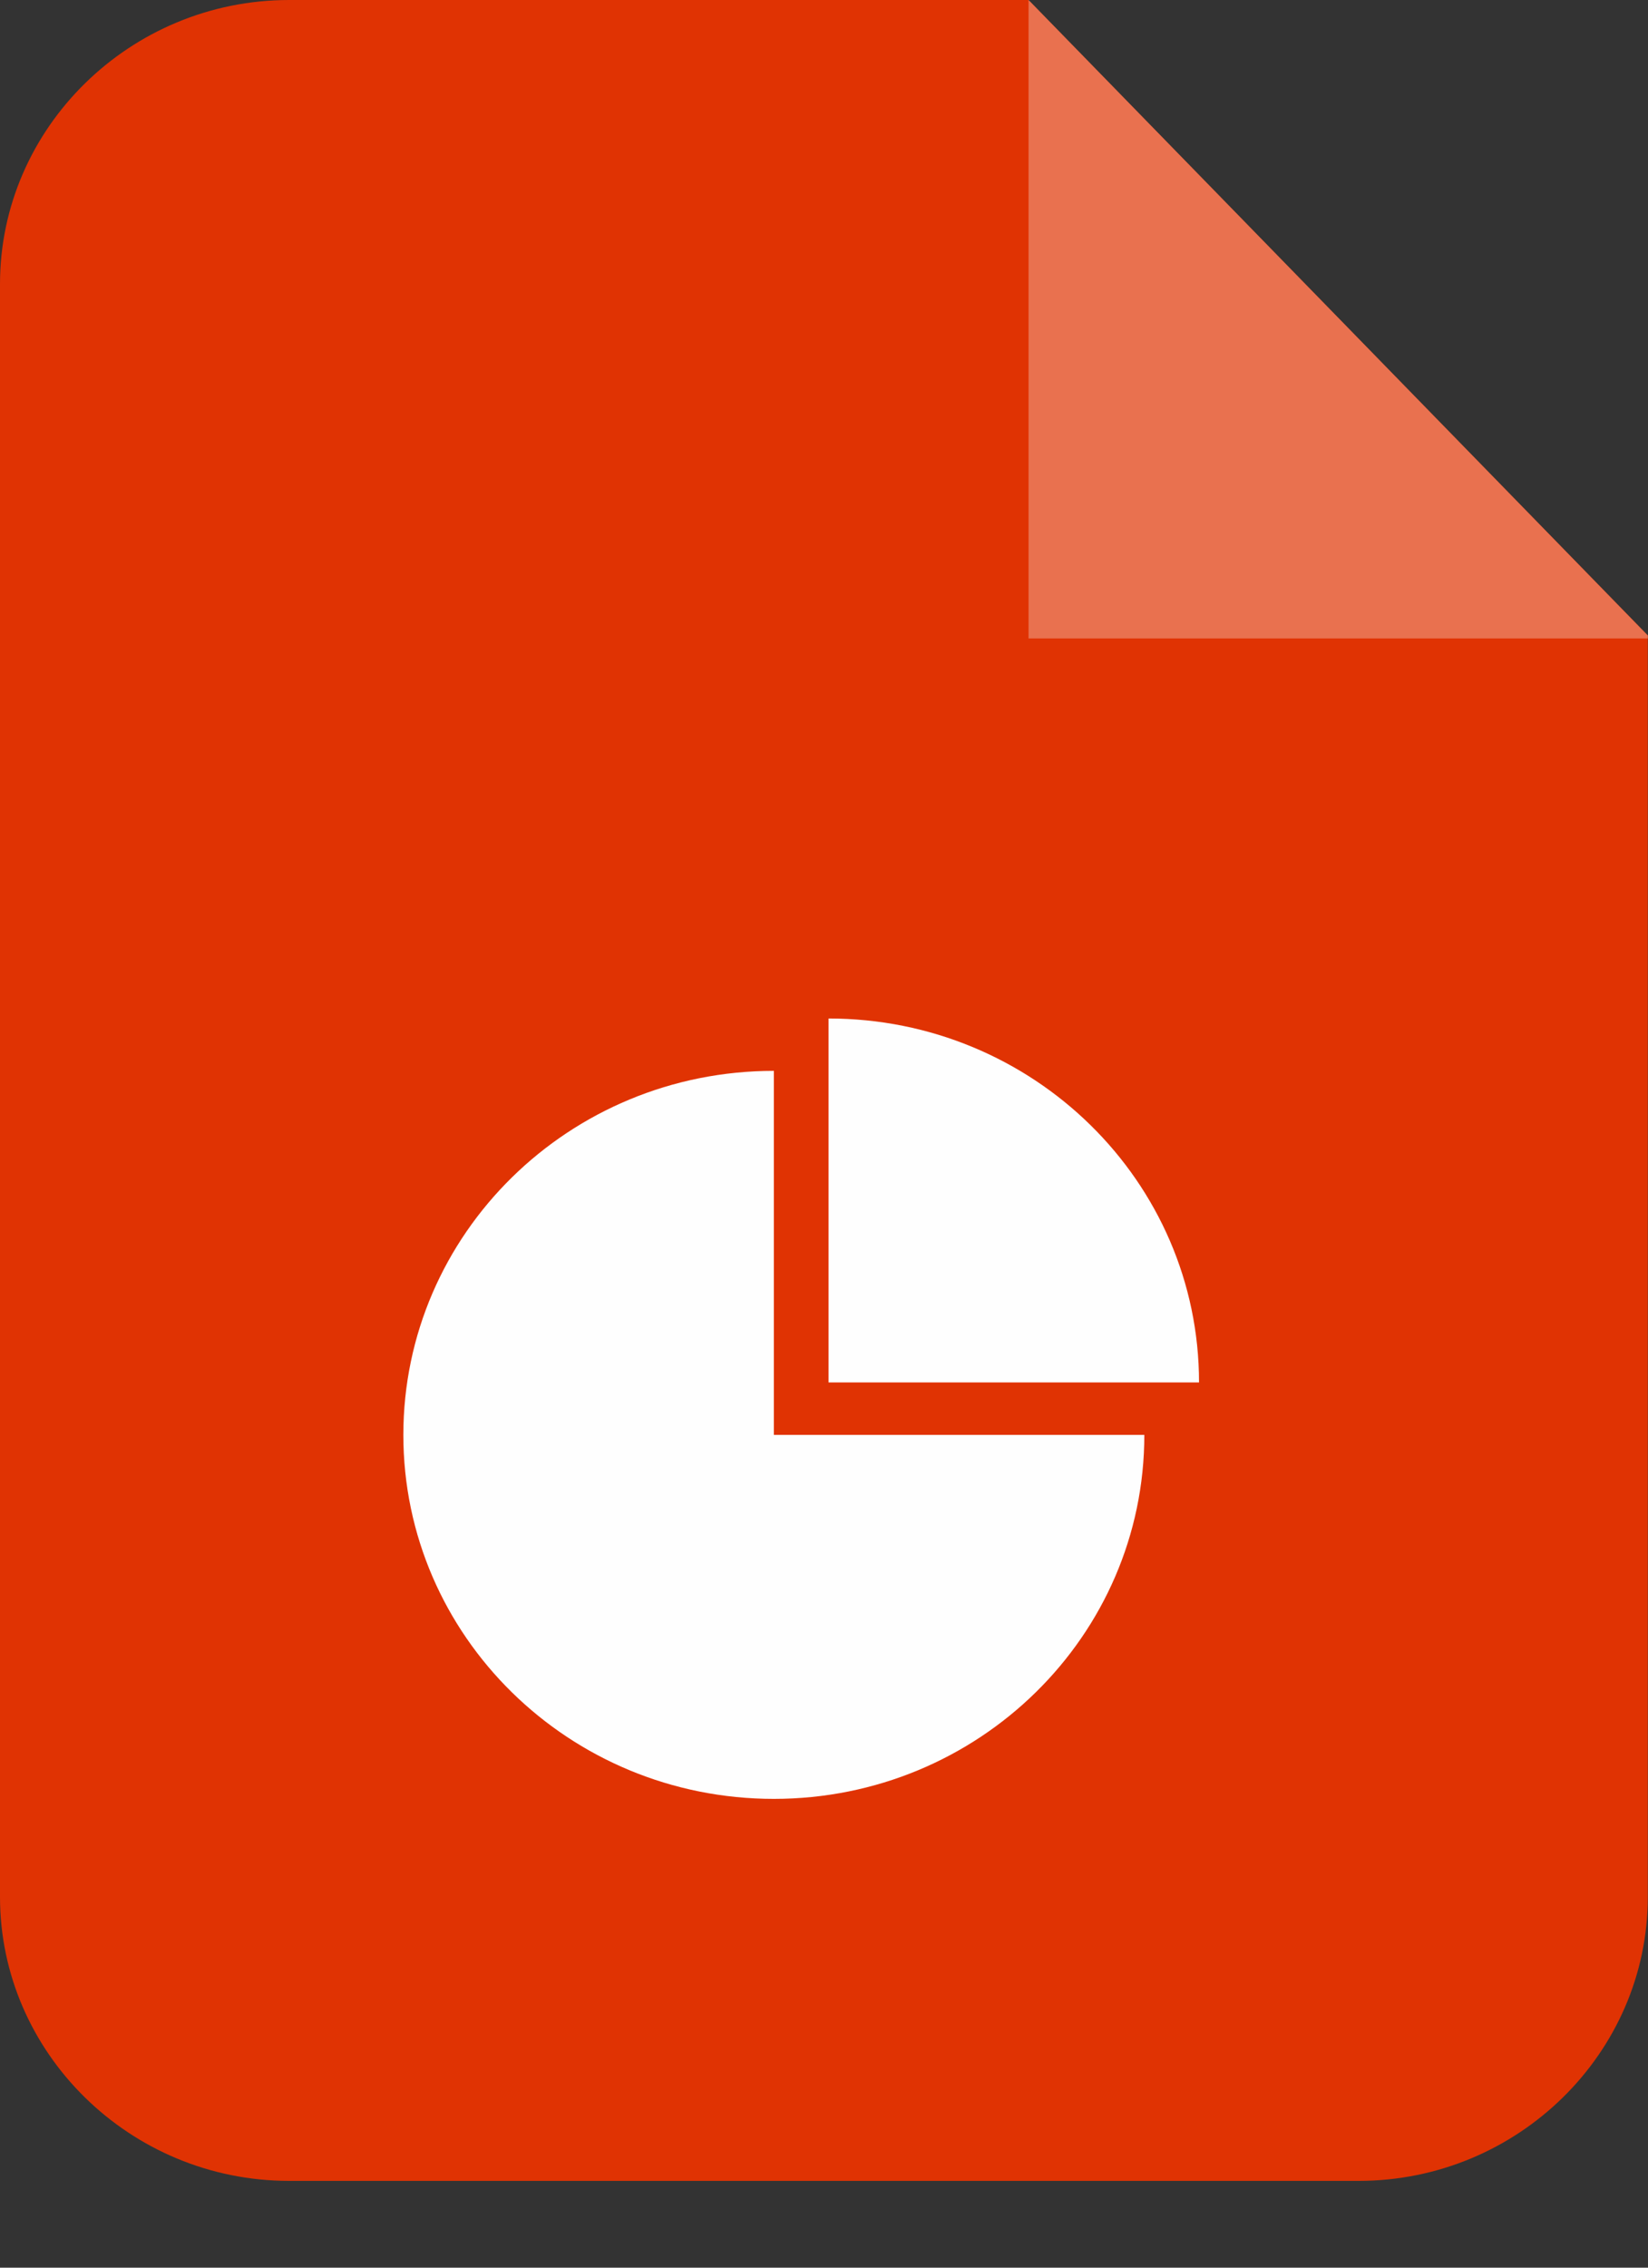 <svg width="16" height="22" viewBox="0 0 16 22" fill="none" xmlns="http://www.w3.org/2000/svg">
<rect x="0" y="0" width="16" height="22" fill="#333333" stroke="none"/>
<path fill-rule="evenodd" clip-rule="evenodd" d="M2.807 21.158H13.191C14.735 21.158 15.998 19.918 15.998 18.403V6.165L9.984 0H2.807C1.263 0 0 1.24 0 2.755V18.403C0 19.918 1.263 21.158 2.807 21.158Z" fill="#E03303"/>
<path fill-rule="evenodd" clip-rule="evenodd" d="M15.998 6.165L9.986 0V6.194H15.998V6.165Z" fill="#E9714F"/>
<path fill-rule="evenodd" clip-rule="evenodd" d="M7.513 13.921H11.11C11.11 15.871 9.499 17.452 7.513 17.452C5.526 17.452 3.916 15.871 3.916 13.921C3.916 11.97 5.526 10.389 7.513 10.389V13.921Z" fill="#FEFEFE"/>
<path fill-rule="evenodd" clip-rule="evenodd" d="M8.044 13.412V9.881C10.03 9.881 11.641 11.462 11.641 13.412H8.044Z" fill="#FEFEFE"/>
</svg>
